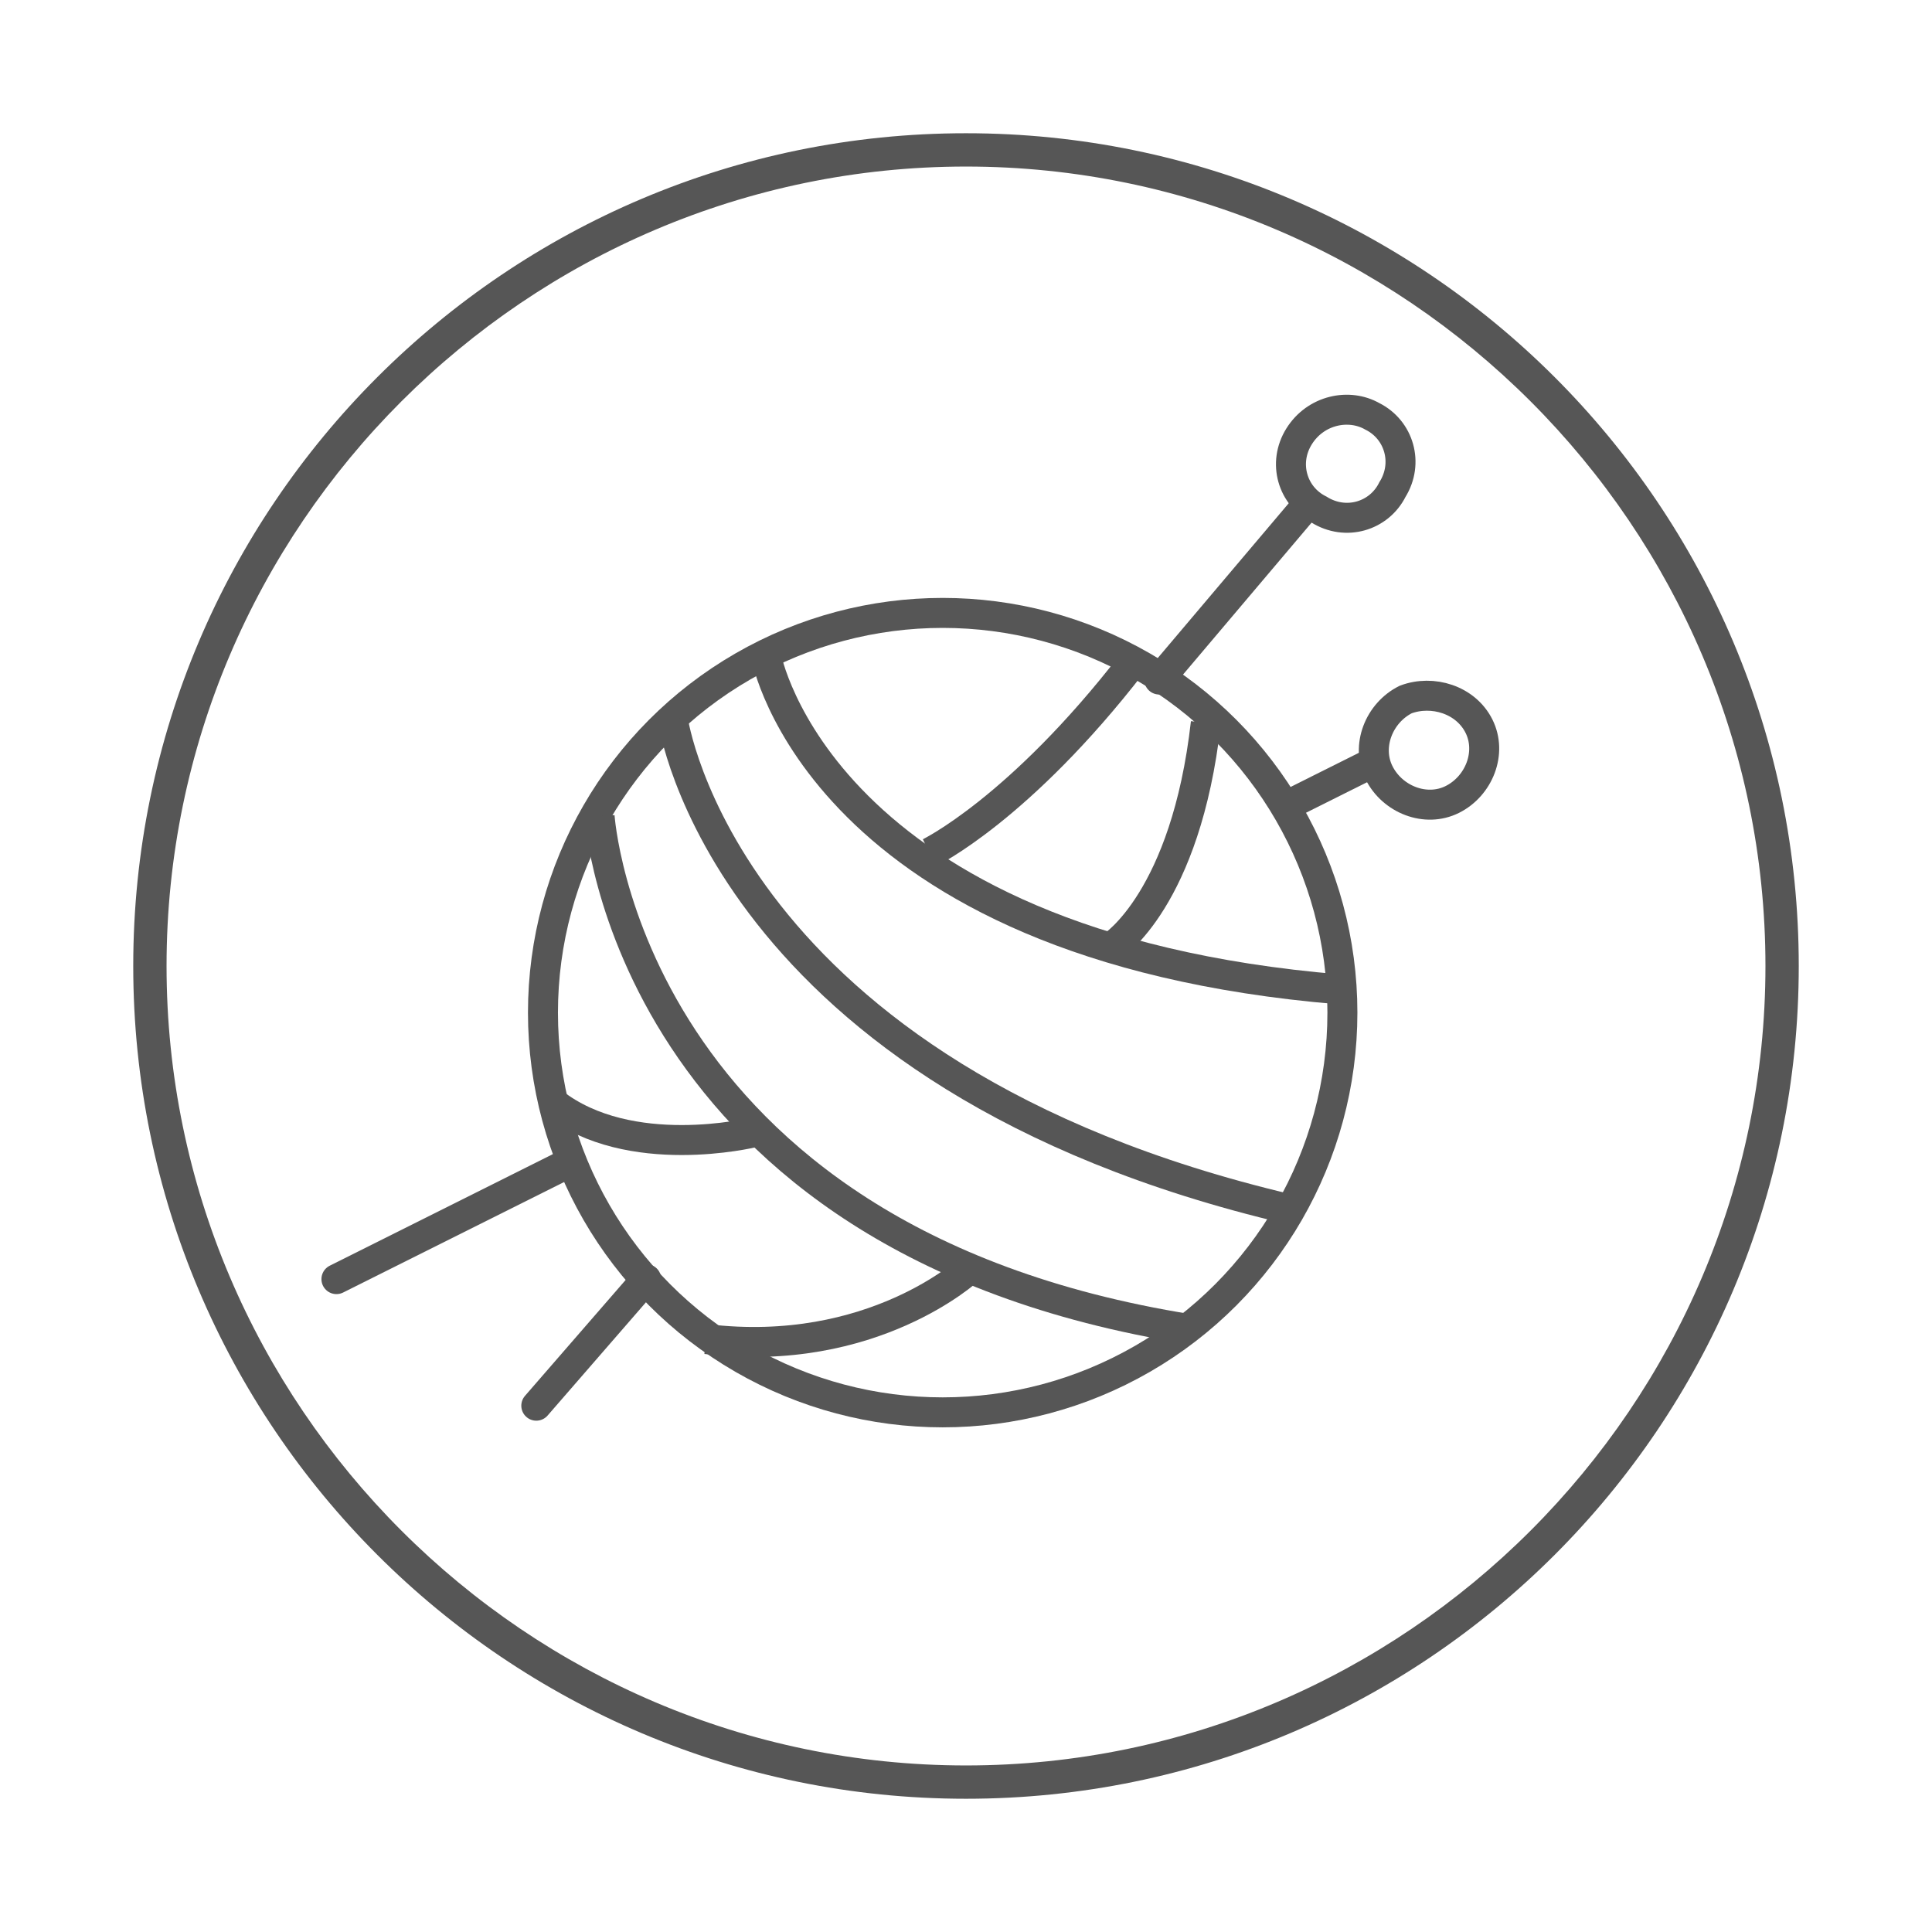 <?xml version="1.0" encoding="utf-8"?>
<!-- Generator: Adobe Illustrator 23.0.0, SVG Export Plug-In . SVG Version: 6.00 Build 0)  -->
<svg version="1.1" id="Ebene_1" xmlns="http://www.w3.org/2000/svg" xmlns:xlink="http://www.w3.org/1999/xlink" x="0px" y="0px"
	 viewBox="0 0 58 58" enable-background="new 0 0 58 58" xml:space="preserve">
<rect fill="#FFFFFF" width="58" height="58"/>
<g>
	<g>
		<g>
			<line fill="none" stroke="#565656" stroke-width="0.9" stroke-linecap="round" x1="41.2" y1="22.9" x2="38.8" y2="24.1"/>
			<line fill="none" stroke="#565656" stroke-width="0.9" stroke-linecap="round" x1="17.1" y1="34.9" x2="10.1" y2="38.4"/>
			<path fill="none" stroke="#565656" stroke-width="0.9" d="M42.2,21c-0.8,0.4-1.2,1.4-0.8,2.2c0.4,0.8,1.4,1.2,2.2,0.8
				c0.8-0.4,1.2-1.4,0.8-2.2C44,21,43,20.7,42.2,21z"/>
		</g>
		<g>
			<line fill="none" stroke="#565656" stroke-width="0.9" stroke-linecap="round" x1="39.2" y1="15.2" x2="34.8" y2="20.4"/>
			<line fill="none" stroke="#565656" stroke-width="0.9" stroke-linecap="round" x1="19.4" y1="38.4" x2="16.1" y2="42.2"/>
			<path fill="none" stroke="#565656" stroke-width="0.9" d="M39,13.1c-0.5,0.8-0.2,1.8,0.6,2.2c0.8,0.5,1.8,0.2,2.2-0.6
				c0.5-0.8,0.2-1.8-0.6-2.2C40.5,12.1,39.5,12.3,39,13.1z"/>
		</g>
		<g>
			<circle fill="none" stroke="#565656" stroke-width="0.9" stroke-miterlimit="10" cx="28.3" cy="30.4" r="12"/>
			<path fill="none" stroke="#565656" stroke-width="0.9" stroke-miterlimit="10" d="M23,19.7c0,0,1.6,8.7,17.2,10"/>
			<path fill="none" stroke="#565656" stroke-width="0.9" stroke-miterlimit="10" d="M18,24.5c0,0,0.8,12.7,17.7,15.4"/>
			<path fill="none" stroke="#565656" stroke-width="0.9" stroke-miterlimit="10" d="M20.2,21.6c0,0,1.5,10.7,18.5,14.7"/>
			<path fill="none" stroke="#565656" stroke-width="0.9" stroke-miterlimit="10" d="M27.9,25.6c0,0,2.7-1.3,6.1-5.7"/>
			<path fill="none" stroke="#565656" stroke-width="0.9" stroke-miterlimit="10" d="M33.4,28.4c0,0,2.2-1.4,2.8-6.7"/>
			<path fill="none" stroke="#565656" stroke-width="0.9" stroke-miterlimit="10" d="M22.6,34c0,0-3.7,0.9-6-0.9"/>
			<path fill="none" stroke="#565656" stroke-width="0.9" stroke-miterlimit="10" d="M29.1,38.1c0,0-2.9,2.7-7.9,2.1"/>
		</g>
	</g>
	<g>
		<path fill="#565656" d="M29,5c13.2,0,24,10.8,24,24S42.2,53,29,53S5,42.2,5,29S15.8,5,29,5 M29,4C15.2,4,4,15.2,4,29
			s11.2,25,25,25s25-11.2,25-25S42.8,4,29,4L29,4z"/>
	</g>
</g>
</svg>
